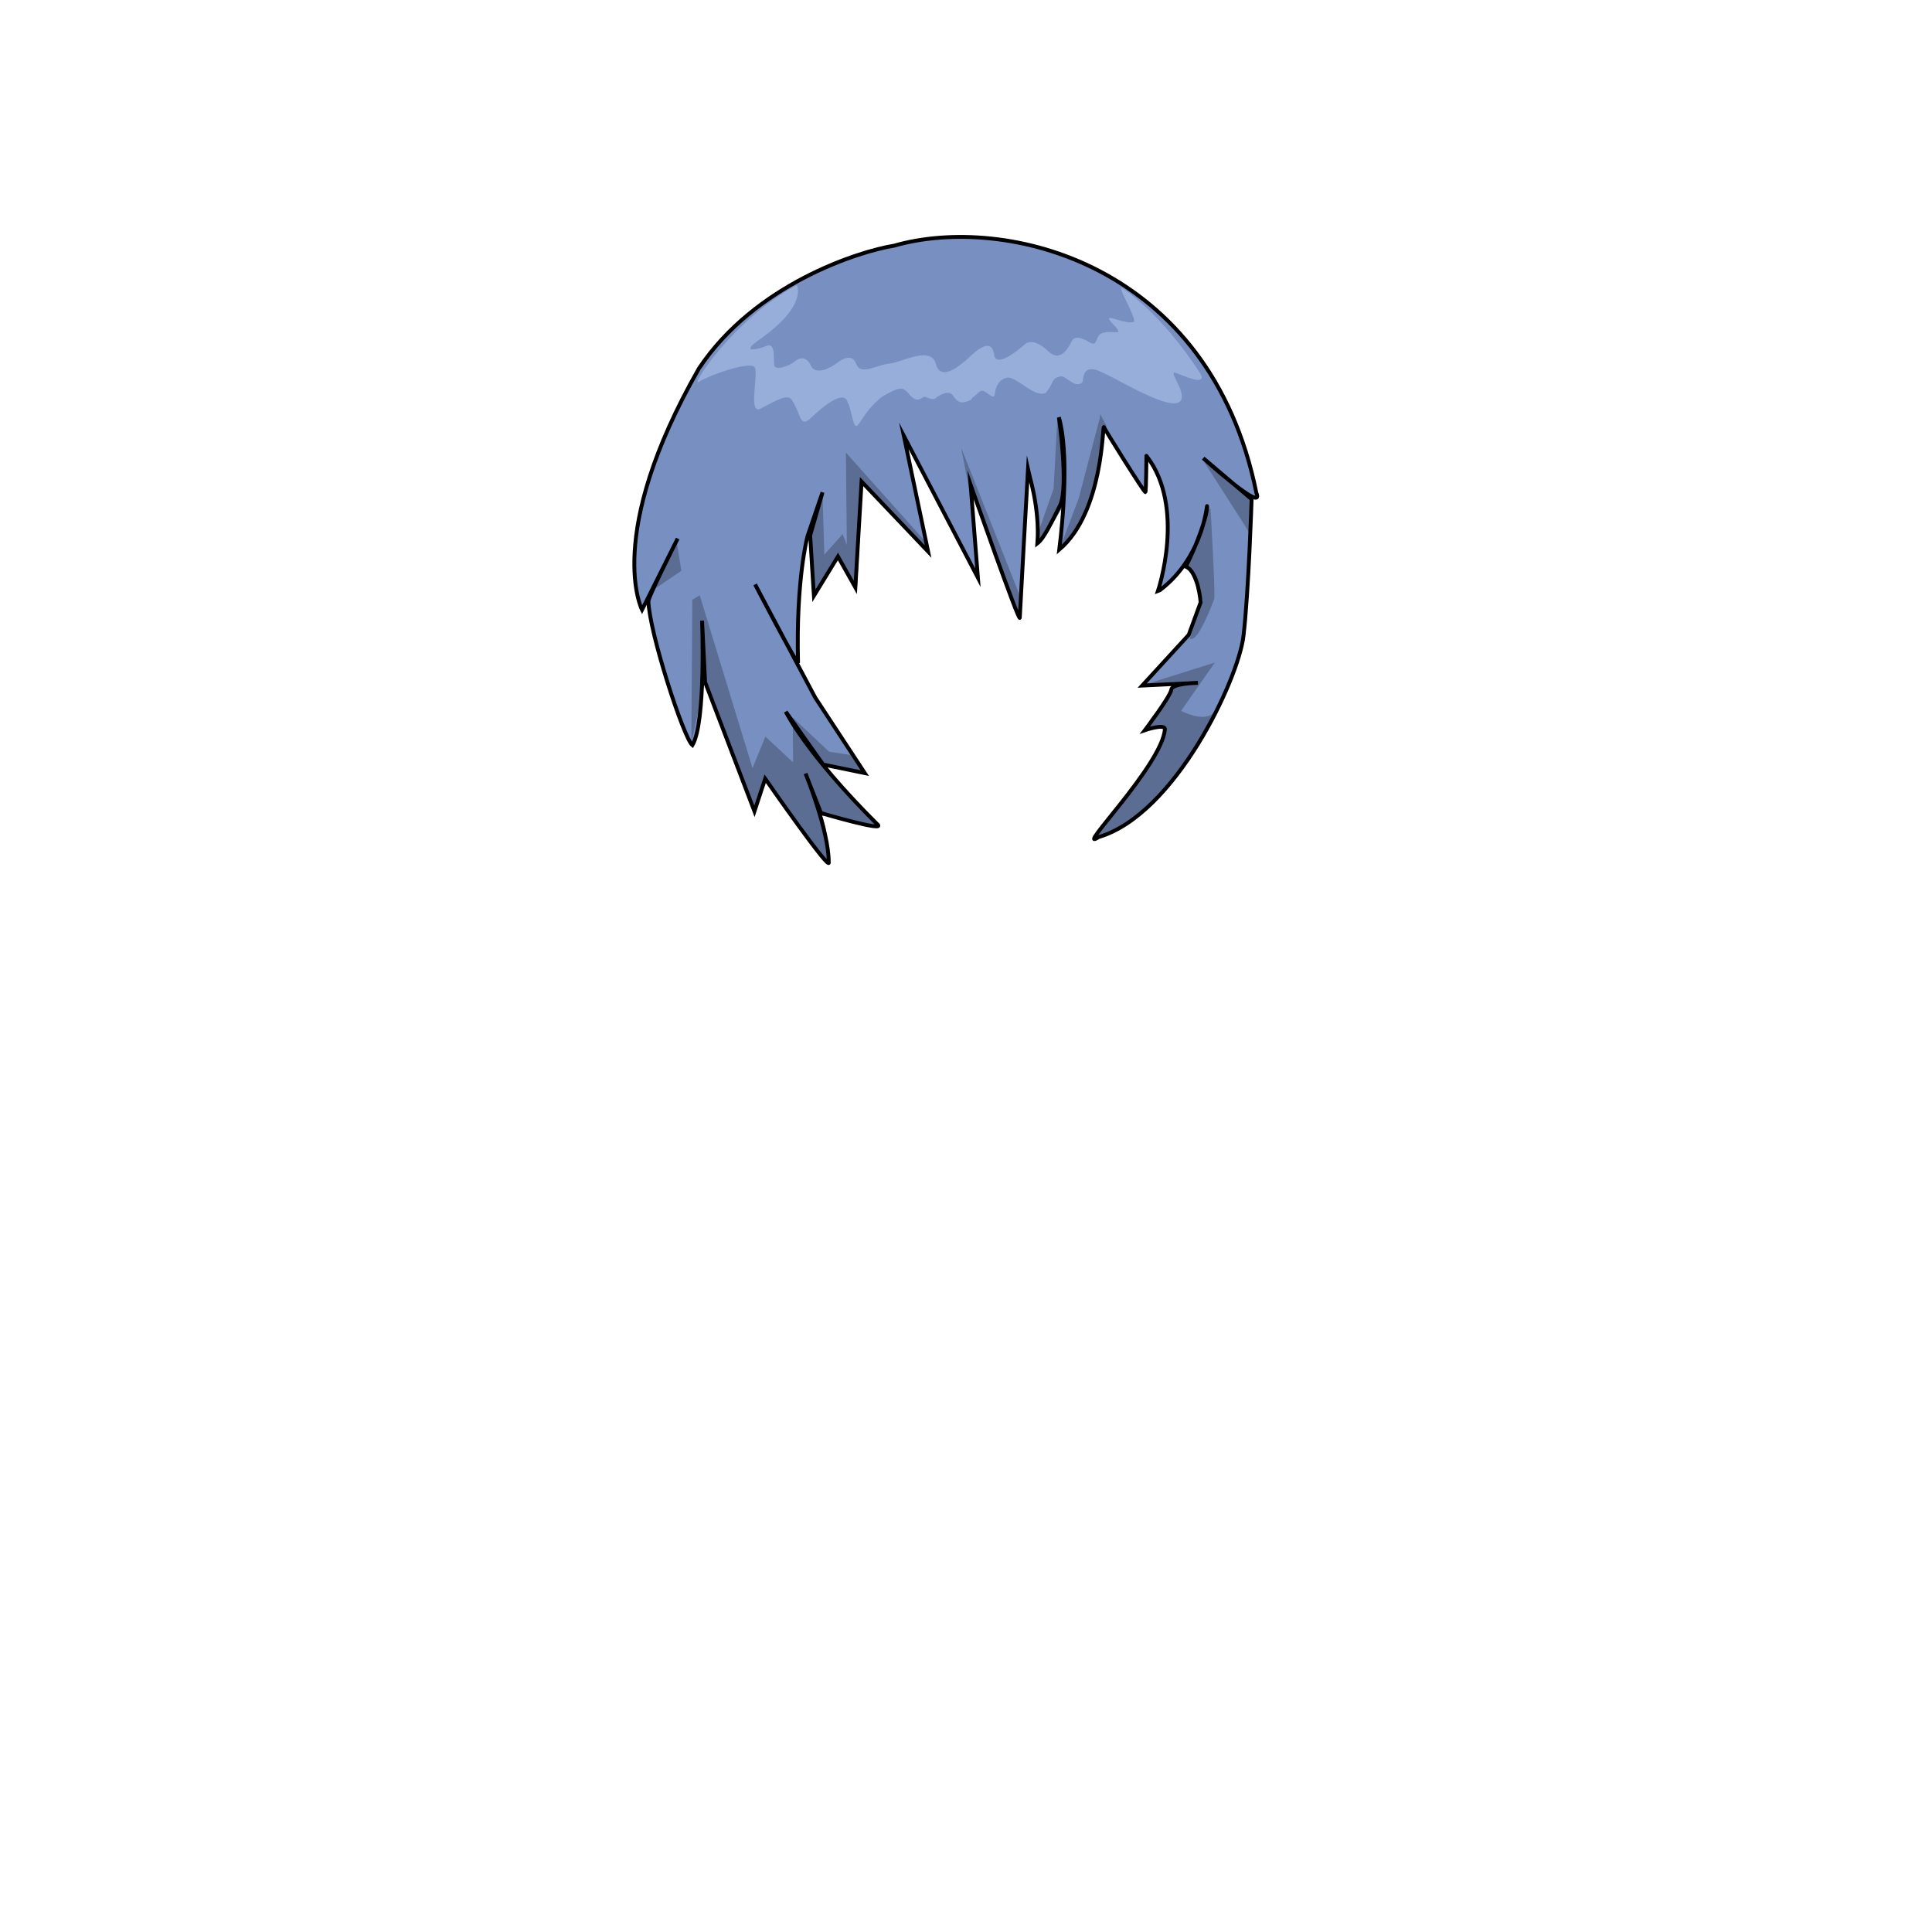 <svg xmlns="http://www.w3.org/2000/svg" id="hair" viewBox="0 0 3000 3000"><switch><g><path id="cl1" fill="#788FC1" d="M1050.949 838.935L996.951 946.93s-59.997-115.494 88.496-374.98c86.996-130.494 247.488-181.491 302.984-190.491 172.491-49.498 490.477 26.999 562.473 383.98 13.5 32.998-82.496-53.997-82.496-53.997l75.096 63.702s-4.668 145.667-12.668 212.667c-8 67.001-106 277.001-225 312.001-39 26 98-111 103-167 1-10-31 1-31 1s40-53 41-63 41.25-10.5 41.25-10.5l-86.5 4.25 72.25-78.75 18.5-50.5s-3.5-47.5-23-55.5c18-35.5 33-78.5 33-92.5s-1.5 74.5-73 129l-3.25 1.25s44.084-130.084-17.916-209.75c0-3.668-.334 55-1.666 56.332-1.334 1.334-62.002-95.332-64.334-101-2.334-5.666-.334 131.668-69.334 190.334 6-47.668 15-151.668-.666-205.668.469 1.662 15 106.334 2.334 136-13.334 26-25.002 52-35.668 60 4.334-55.666-14.332-111.666-14.666-113.332 0 0-12.334 218.666-12.666 228.666-.334 10-76.334-206.332-76.334-206.332l11.334 144.332-115-220.332 37.667 179.666-103.333-108.666-9.667 164.332-27-48-37.333 61s-6-93.332-5.667-94.332 19-66.334 19-66.334l-23.333 68.334s-18 66.666-14.667 195.332c-2.516 3.229-66.667-120.666-66.667-120.666l93.333 175.666 77 117.334-64.668-13.332-58-82s31.333 64.666 142 174.666c16.667 13.334-87.333-17.332-87.333-17.332l-24.001-61.334s36 88 36 137.332c4.668 19.334-98.666-129.332-98.666-129.332l-16.667 50.666-76.667-200.666-4.667-95.334s6.333 157.334-15 193.334c-13.332-10.334-67.332-176.334-68.332-223.834-.001-6.668 44.113-94.377 44.113-94.377z"/><path id="hl1" fill="#96AED9" d="M1237.333 442.667s18 32-60 86c-30.667 22 5.333 12 12 8.667 15.333-6.667 11.594 18.667 12.797 29.333s25.87 0 31.87-5.333 17.333-10 25.333 6.667 33.333.667 38-2.667 24.667-20 32-.667 30.667 2 51.333 0 64.667-28.667 72.667.667 40.667-1.333 46.667-6 40-43.333 44-6.667c5.334 18.667 41.334-12.667 47.334-18s18-7.334 39.333 13.333c18 13.333 29.334-10 32.667-16.667s7.999-12 30.666 1.333c8.406 4.133 8-6 12-11.333s11.999-6.667 28.666-5.333c8-1.333-12.666-16.666-12.666-21.333s24.666 8.666 38.666 5.333c3.586-4.691-17.332-42-18.666-47.333s-1.334-6.667-1.334-6.667 62 38 124 135.333c8.667 19.333-29.333.666-40-2.667s16.666 29.334 9.333 42.667c-13.333 23.333-112.666-42.667-133.333-47.333s-18 15.333-20 20c-13.333 10-26.001-12.667-34.667-9.333-14 3.333-8.681 8.717-22 25.333-18.666 8.667-46-27.333-61.333-23.333s-17.333 20.667-18 25.333c-1.333 12.667-15.999-10.667-23.333-4s-13.334 10.667-13.334 12.667c-17.999 8.833-21.832 2-28.666-7s-22.167.833-26.833 4.833-14-2.667-17.333-2.333S1424.833 627 1413.5 614s-13.333-15.5-43.167 1.667C1345 635 1338 654.833 1331.167 660.833s-9.334-28.667-14.667-35.167c-4.833-23.333-40.833 7.667-57 23s-15.833-1.667-24.5-17.833-7.167-21.667-51.667 2.5c-23.833 16-4.5-53.833-11.667-63.333s-71.333 12.833-86.5 23 53.501-97.667 152.167-150.333z"/><path id="sd1" fill="#5B6D93" d="M1014 916.28l37-74 7 44-44 30zm61 15l-1.5 222 21.5-97 77.5 201.5 15-53 97.5 133.5s4-38-8.5-71.5c9-3.5 83 15 83 15s5-5.5-84-95.5c.053-2.551 63.5 13 63.5 13l-15-26.5-36.5-5.5-56.5-53 .5 69.5-43-40-20 49-82-268.5-11.5 7zm201-165l-18 61.97 5.762 96.03 36.238-63.5 31 49.5 8.5-158.5 104 102.543-5.366-12.043-124.634-139.5 1.5 143.5-6.5-17-28.5 32-2.831-96.522-1.169 1.522zm216.5-71l12 62.5h6.5l71.5 199 3-27-93-234.5zm126.5 143.5c4.5-5 31-52 31-52s-5.165 66.978-2.5 64.5c2.665-2.479 42-58 44-63.5s22-122.5 22-122.5l5-3.473-10.5-19.027v5.5l-33 125.5-28 74.5s-1-7 7-83-12-117-12-117l-6 110.5-22.5 64.5s1 20.5 5.5 15.5zm253-43.5l-28.939 81.087L1868 932.28l-20.5 59.5s9 10.5 36.5-62c1-22.5-6-140-6-140l-6 5.5zm1.667-.28l-28.938 81.087L1869.667 932l-20.5 59.5s9 10.5 36.5-62c1-22.5-6-140-6-140l-6 5.5zm-7.868-83.72s69.701 108 73.201 114.75 4.5-51.75 4.5-51.75l-77.701-63zm-16.299 349s-28 2.5-28.5 8.5c-.5 21.5-33.623 35.65-40.266 61.15 4.856-1.5 29.585-3.75 28.101 2.881-13.5 65-95.835 141.969-106.835 167.969 113.5-37.5 198-208.5 182.098-193.5-15.901 15-50.098-3.5-50.098-3.5l52.5-75-105 33 68-1.5z"/><path id="l" fill="none" stroke="#000" stroke-miterlimit="10" stroke-width="6" d="M1050.949 838.936L996.951 946.93s-59.997-115.494 88.496-374.98c86.996-130.494 247.488-181.491 302.984-190.491 172.491-49.498 490.477 26.999 562.473 383.98 13.5 32.998-82.496-53.997-82.496-53.997l75.096 63.702s-4.668 145.667-12.668 212.667c-8 67.001-106 277.001-225 312.001-39 26 98-111 103-167 1-10-31 1-31 1s40-53 41-63 41.25-10.5 41.25-10.5l-86.5 4.25 72.25-78.75 18.5-50.5s-3.5-47.5-23-55.5c18-35.5 33-78.5 33-92.5s-1.5 74.5-73 129l-3.25 1.25s44.084-130.084-17.916-209.75c0-3.668-.334 55-1.666 56.332-1.334 1.334-62.002-95.332-64.334-101-2.334-5.666-.334 131.668-69.334 190.334 6-47.668 15-151.668-.666-205.668.469 1.662 15 106.334 2.334 136-13.334 26-25.002 52-35.668 60 4.334-55.666-14.332-111.666-14.666-113.332 0 0-12.334 218.666-12.666 228.666-.334 10-76.334-206.332-76.334-206.332l11.334 144.332-115-220.332 37.667 179.666-103.333-108.666-9.667 164.332-27-48-37.333 61s-6-93.332-5.667-94.332 19-66.334 19-66.334l-23.333 68.334s-18 66.666-14.667 195.332c-2.516 3.229-66.667-120.666-66.667-120.666l93.333 175.666 77 117.334-64.668-13.332-58-82s31.333 64.666 142 174.666c16.667 13.334-87.333-17.332-87.333-17.332l-24.001-61.334s36 88 36 137.332c4.668 19.334-98.666-129.332-98.666-129.332l-16.667 50.666-76.667-200.666-4.667-95.334s6.333 157.334-15 193.334c-13.332-10.334-67.332-176.334-68.332-223.834-.001-6.666 44.113-94.376 44.113-94.376z"/></g></switch></svg>